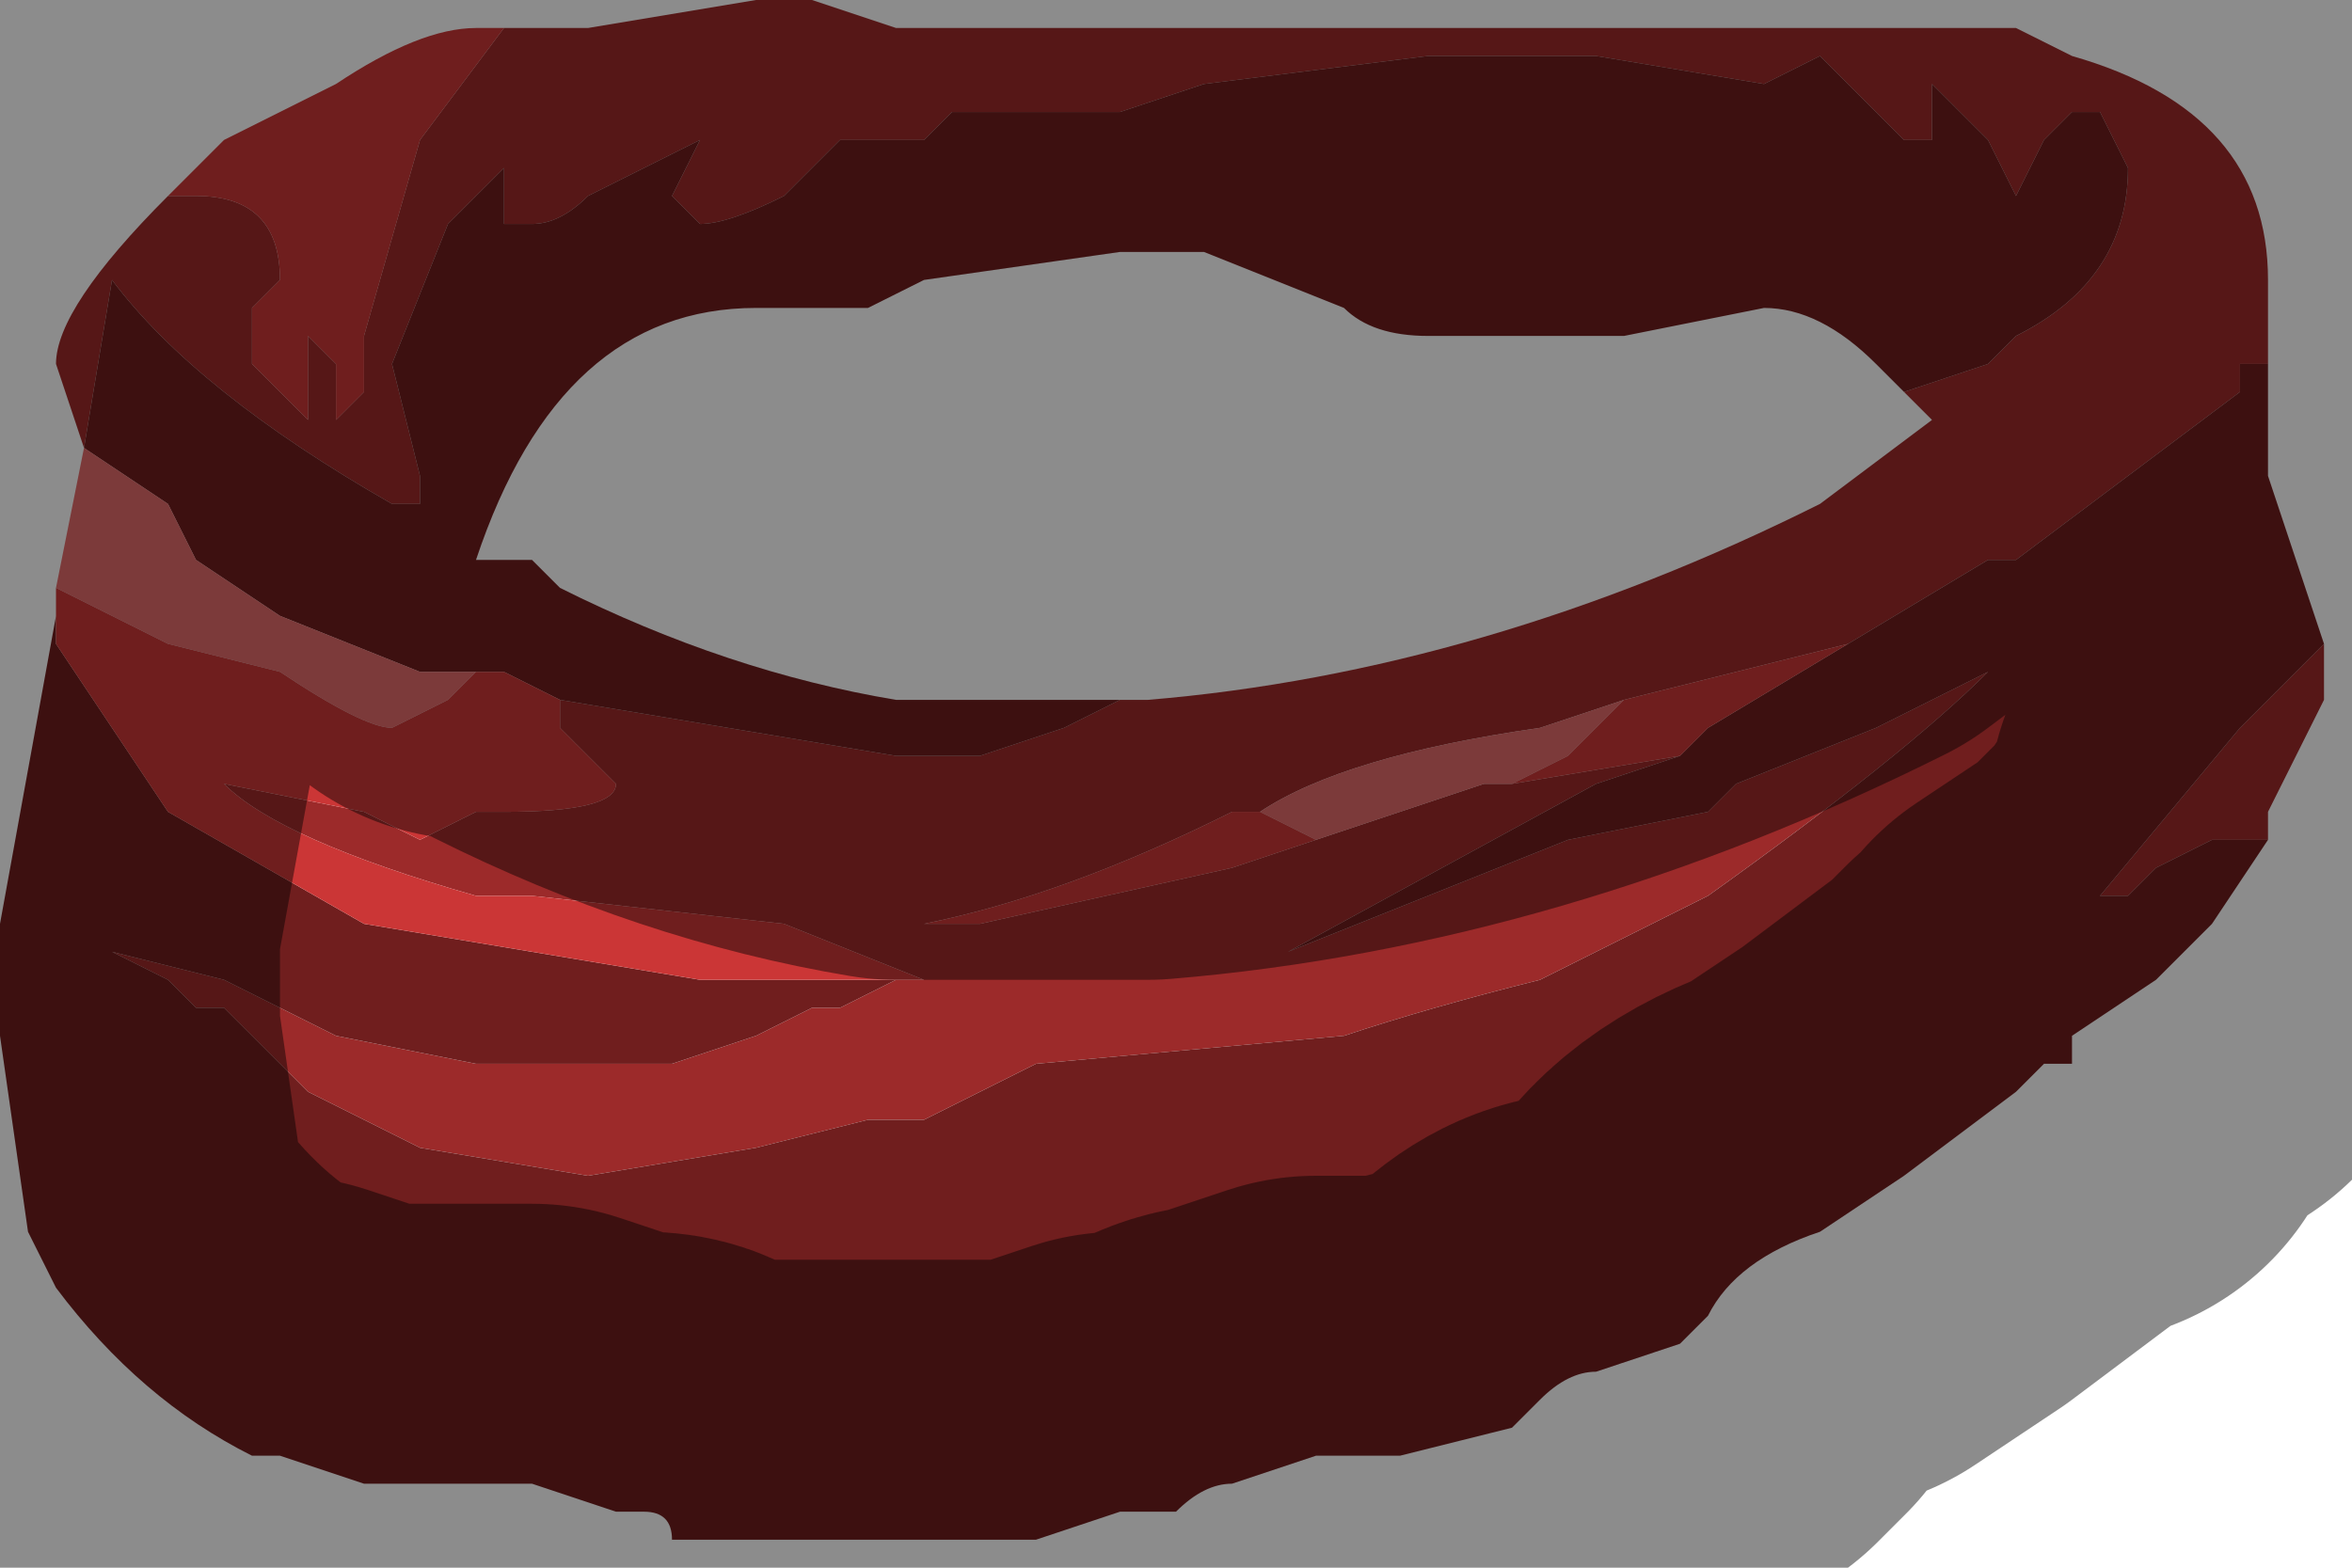 <?xml version="1.0" encoding="UTF-8" standalone="no"?>
<svg xmlns:xlink="http://www.w3.org/1999/xlink" height="2.8px" width="4.2px" xmlns="http://www.w3.org/2000/svg">
  <g transform="matrix(1.0, 0.0, 0.0, 1.0, 2.05, 1.35)">
    <path d="M-1.15 -1.3 L-1.0 -1.3 -0.7 -1.35 -0.6 -1.35 -0.45 -1.3 -0.15 -1.3 0.95 -1.3 1.55 -1.3 1.65 -1.25 Q2.0 -1.15 2.0 -0.85 L2.0 -0.7 1.95 -0.7 1.95 -0.65 1.55 -0.35 1.5 -0.35 1.25 -0.2 0.85 -0.1 0.7 -0.05 Q0.35 0.0 0.2 0.1 L0.15 0.1 Q-0.15 0.25 -0.4 0.3 L-0.3 0.3 0.15 0.2 0.3 0.15 0.6 0.05 0.65 0.05 0.95 0.0 0.8 0.05 0.25 0.35 0.5 0.25 0.75 0.15 1.0 0.1 1.05 0.05 1.3 -0.05 1.5 -0.15 Q1.35 0.0 1.0 0.25 L0.7 0.4 Q0.5 0.45 0.35 0.5 L-0.2 0.55 -0.3 0.6 -0.4 0.65 -0.5 0.65 -0.7 0.7 -1.0 0.75 -1.3 0.7 -1.5 0.6 -1.65 0.45 -1.7 0.45 Q-1.75 0.4 -1.75 0.4 L-1.85 0.35 -1.65 0.4 -1.45 0.5 -1.2 0.55 -1.05 0.55 -0.85 0.55 -0.7 0.5 -0.6 0.45 -0.55 0.45 -0.45 0.4 -0.3 0.4 -0.3 0.4 -0.4 0.4 -0.65 0.3 -0.65 0.3 -1.1 0.25 -1.2 0.25 Q-1.55 0.15 -1.65 0.05 L-1.65 0.05 -1.4 0.1 -1.3 0.15 -1.2 0.1 -1.2 0.1 -1.15 0.1 Q-0.95 0.1 -0.95 0.05 L-1.0 0.0 -1.05 -0.05 -1.05 -0.1 -0.45 0.0 -0.3 0.0 -0.15 -0.05 -0.05 -0.1 0.0 -0.1 Q0.6 -0.15 1.2 -0.45 L1.4 -0.6 1.35 -0.65 1.5 -0.7 1.55 -0.75 Q1.75 -0.85 1.75 -1.05 L1.7 -1.15 1.65 -1.15 Q1.65 -1.15 1.6 -1.1 L1.55 -1.0 1.5 -1.1 1.4 -1.2 1.4 -1.1 1.35 -1.1 1.2 -1.25 1.1 -1.2 0.8 -1.25 0.5 -1.25 0.1 -1.2 -0.05 -1.15 -0.35 -1.15 -0.4 -1.1 -0.55 -1.1 -0.55 -1.1 -0.65 -1.0 Q-0.75 -0.95 -0.8 -0.95 L-0.85 -1.0 -0.8 -1.1 -0.8 -1.1 -1.0 -1.0 Q-1.05 -0.95 -1.1 -0.95 L-1.15 -0.95 -1.15 -1.05 -1.25 -0.95 -1.35 -0.7 -1.3 -0.5 -1.3 -0.45 -1.35 -0.45 Q-1.7 -0.65 -1.85 -0.85 L-1.9 -0.55 -1.95 -0.7 Q-1.95 -0.8 -1.75 -1.0 L-1.7 -1.0 Q-1.55 -1.0 -1.55 -0.85 L-1.6 -0.8 -1.6 -0.7 -1.5 -0.6 -1.5 -0.6 -1.5 -0.75 -1.5 -0.75 -1.45 -0.7 -1.45 -0.6 -1.4 -0.65 -1.4 -0.75 -1.3 -1.1 -1.15 -1.3 M-1.9 -0.55 L-1.9 -0.55 M2.1 -0.2 L2.1 -0.15 2.1 -0.1 2.0 0.1 2.0 0.15 1.9 0.15 1.8 0.2 1.75 0.25 1.7 0.25 1.95 -0.05 2.1 -0.2" fill="#9c2a2a" fill-rule="evenodd" stroke="none"/>
    <path d="M-1.9 -0.55 L-1.85 -0.85 Q-1.7 -0.65 -1.35 -0.45 L-1.3 -0.45 -1.3 -0.5 -1.35 -0.7 -1.25 -0.95 -1.15 -1.05 -1.15 -0.95 -1.1 -0.95 Q-1.05 -0.95 -1.0 -1.0 L-0.8 -1.1 -0.8 -1.1 -0.85 -1.0 -0.8 -0.95 Q-0.75 -0.95 -0.65 -1.0 L-0.55 -1.1 -0.55 -1.1 -0.4 -1.1 -0.35 -1.15 -0.05 -1.15 0.1 -1.2 0.5 -1.25 0.8 -1.25 1.1 -1.2 1.2 -1.25 1.35 -1.1 1.4 -1.1 1.4 -1.2 1.5 -1.1 1.55 -1.0 1.6 -1.1 Q1.65 -1.15 1.65 -1.15 L1.7 -1.15 1.75 -1.05 Q1.75 -0.85 1.55 -0.75 L1.5 -0.7 1.35 -0.65 1.3 -0.7 Q1.2 -0.8 1.1 -0.8 L0.85 -0.75 0.5 -0.75 Q0.4 -0.75 0.35 -0.8 L0.1 -0.9 -0.05 -0.9 -0.4 -0.85 -0.5 -0.8 -0.7 -0.8 Q-1.05 -0.8 -1.2 -0.35 L-1.1 -0.35 -1.05 -0.3 Q-0.75 -0.15 -0.45 -0.1 L-0.4 -0.1 -0.35 -0.1 -0.1 -0.1 -0.1 -0.1 0.0 -0.1 -0.05 -0.1 -0.15 -0.05 -0.3 0.0 -0.45 0.0 -1.05 -0.1 -1.15 -0.15 -1.2 -0.15 -1.3 -0.15 -1.3 -0.15 -1.55 -0.25 -1.7 -0.35 -1.75 -0.45 -1.9 -0.55 -1.9 -0.55 M-0.45 0.4 L-0.55 0.45 -0.6 0.45 -0.7 0.5 -0.85 0.55 -1.05 0.55 -1.2 0.55 -1.45 0.5 -1.65 0.4 -1.85 0.35 -1.75 0.4 Q-1.75 0.4 -1.7 0.45 L-1.65 0.45 -1.5 0.6 -1.3 0.7 -1.0 0.75 -0.7 0.7 -0.5 0.65 -0.4 0.65 -0.3 0.6 -0.2 0.55 0.35 0.5 Q0.5 0.45 0.7 0.4 L1.0 0.25 Q1.35 0.0 1.5 -0.15 L1.3 -0.05 1.05 0.05 1.0 0.1 0.75 0.15 0.5 0.25 0.25 0.35 0.8 0.05 0.95 0.0 1.0 -0.05 1.25 -0.2 1.5 -0.35 1.55 -0.35 1.95 -0.65 1.95 -0.7 2.0 -0.7 2.0 -0.5 2.05 -0.35 2.1 -0.2 1.95 -0.05 1.7 0.25 1.75 0.25 1.8 0.2 1.9 0.15 2.0 0.15 1.9 0.3 1.8 0.4 1.65 0.5 1.65 0.55 1.6 0.55 1.55 0.6 1.35 0.75 1.2 0.85 Q1.05 0.9 1.0 1.0 L0.95 1.05 0.8 1.1 Q0.75 1.1 0.7 1.15 L0.65 1.2 0.45 1.25 0.3 1.25 0.15 1.3 Q0.1 1.3 0.05 1.35 L-0.05 1.35 -0.2 1.4 -0.25 1.4 -0.3 1.4 -0.65 1.4 -0.8 1.4 -0.85 1.4 -0.85 1.4 Q-0.85 1.35 -0.9 1.35 L-0.95 1.35 -1.1 1.3 -1.25 1.3 -1.4 1.3 -1.55 1.25 -1.55 1.25 -1.6 1.25 Q-1.8 1.15 -1.95 0.95 L-2.0 0.85 -2.05 0.5 -2.05 0.4 -2.05 0.3 -1.95 -0.25 -1.95 -0.3 -1.95 -0.2 -1.85 -0.05 -1.75 0.1 -1.4 0.3 -0.8 0.4 -0.75 0.4 -0.45 0.4" fill="#701e1e" fill-rule="evenodd" stroke="none"/>
    <path d="M-1.9 -0.55 L-1.9 -0.55 -1.9 -0.55 -1.75 -0.45 -1.7 -0.35 -1.55 -0.25 -1.3 -0.15 -1.3 -0.15 -1.2 -0.15 -1.25 -0.1 -1.35 -0.05 Q-1.4 -0.05 -1.55 -0.15 L-1.75 -0.2 -1.95 -0.3 -1.9 -0.55 M0.65 0.05 L0.6 0.05 0.3 0.15 0.2 0.1 Q0.35 0.0 0.7 -0.05 L0.85 -0.1 0.75 0.0 0.65 0.05" fill="#e26969" fill-rule="evenodd" stroke="none"/>
    <path d="M-1.15 -1.3 L-1.3 -1.1 -1.4 -0.75 -1.4 -0.65 -1.45 -0.6 -1.45 -0.7 -1.5 -0.75 -1.5 -0.75 -1.5 -0.6 -1.5 -0.6 -1.6 -0.7 -1.6 -0.8 -1.55 -0.85 Q-1.55 -1.0 -1.7 -1.0 L-1.75 -1.0 -1.65 -1.1 -1.45 -1.2 Q-1.3 -1.3 -1.2 -1.3 L-1.15 -1.3 M-1.05 -0.1 L-1.05 -0.05 -1.0 0.0 -0.95 0.05 Q-0.95 0.1 -1.15 0.1 L-1.2 0.1 -1.2 0.1 -1.3 0.15 -1.4 0.1 -1.65 0.05 -1.65 0.05 Q-1.55 0.15 -1.2 0.25 L-1.1 0.25 -0.65 0.3 -0.65 0.3 -0.4 0.4 -0.3 0.4 -0.3 0.4 -0.45 0.4 -0.75 0.4 -0.8 0.4 -1.4 0.3 -1.75 0.1 -1.85 -0.05 -1.95 -0.2 -1.95 -0.3 -1.75 -0.2 -1.55 -0.15 Q-1.4 -0.05 -1.35 -0.05 L-1.25 -0.1 -1.2 -0.15 -1.15 -0.15 -1.05 -0.1 M0.95 0.0 L0.65 0.05 0.75 0.0 0.85 -0.1 1.25 -0.2 1.0 -0.05 0.95 0.0 M0.3 0.15 L0.15 0.2 -0.3 0.3 -0.4 0.3 Q-0.15 0.25 0.15 0.1 L0.2 0.1 0.3 0.15 M-1.95 -0.3 L-1.95 -0.3" fill="#cb3636" fill-rule="evenodd" stroke="none"/>
    <path d="M2.0 -0.7 L2.0 -0.85 Q2.0 -1.15 1.65 -1.25 L1.55 -1.3 0.95 -1.3 -0.15 -1.3 -0.45 -1.3 -0.6 -1.35 -0.7 -1.35 -1.0 -1.3 -1.15 -1.3 -1.2 -1.3 Q-1.3 -1.3 -1.45 -1.2 L-1.65 -1.1 -1.75 -1.0 Q-1.95 -0.8 -1.95 -0.7 L-1.9 -0.55 -1.95 -0.3 -1.95 -0.3 -1.95 -0.25 -2.05 0.3 -2.05 0.4 -2.05 0.5 -2.0 0.85 -1.95 0.95 Q-1.8 1.15 -1.6 1.25 L-1.55 1.25 -1.55 1.25 -1.4 1.3 -1.25 1.3 -1.1 1.3 -0.95 1.35 -0.9 1.35 Q-0.85 1.35 -0.85 1.4 L-0.85 1.4 -0.8 1.4 -0.65 1.4 -0.3 1.4 -0.25 1.4 -0.2 1.4 -0.05 1.35 0.05 1.35 Q0.1 1.3 0.15 1.3 L0.3 1.25 0.45 1.25 0.65 1.2 0.7 1.15 Q0.75 1.1 0.8 1.1 L0.95 1.05 1.0 1.0 Q1.05 0.9 1.2 0.85 L1.35 0.75 1.55 0.6 1.6 0.55 1.65 0.55 1.65 0.5 1.8 0.4 1.9 0.3 2.0 0.15 2.0 0.1 2.1 -0.1 2.1 -0.15 2.1 -0.2 2.05 -0.35 2.0 -0.5 2.0 -0.7 M1.35 -0.65 L1.4 -0.6 1.2 -0.45 Q0.6 -0.15 0.0 -0.1 L-0.1 -0.1 -0.1 -0.1 -0.35 -0.1 -0.4 -0.1 -0.45 -0.1 Q-0.75 -0.15 -1.05 -0.3 L-1.1 -0.35 -1.2 -0.35 Q-1.05 -0.8 -0.7 -0.8 L-0.5 -0.8 -0.4 -0.85 -0.05 -0.9 0.1 -0.9 0.35 -0.8 Q0.4 -0.75 0.5 -0.75 L0.85 -0.75 1.1 -0.8 Q1.2 -0.8 1.3 -0.7 L1.35 -0.65 Z" fill="none" stroke="#000000" stroke-linecap="round" stroke-linejoin="round" stroke-opacity="0.451" stroke-width="1.0"/>
  </g>
</svg>
